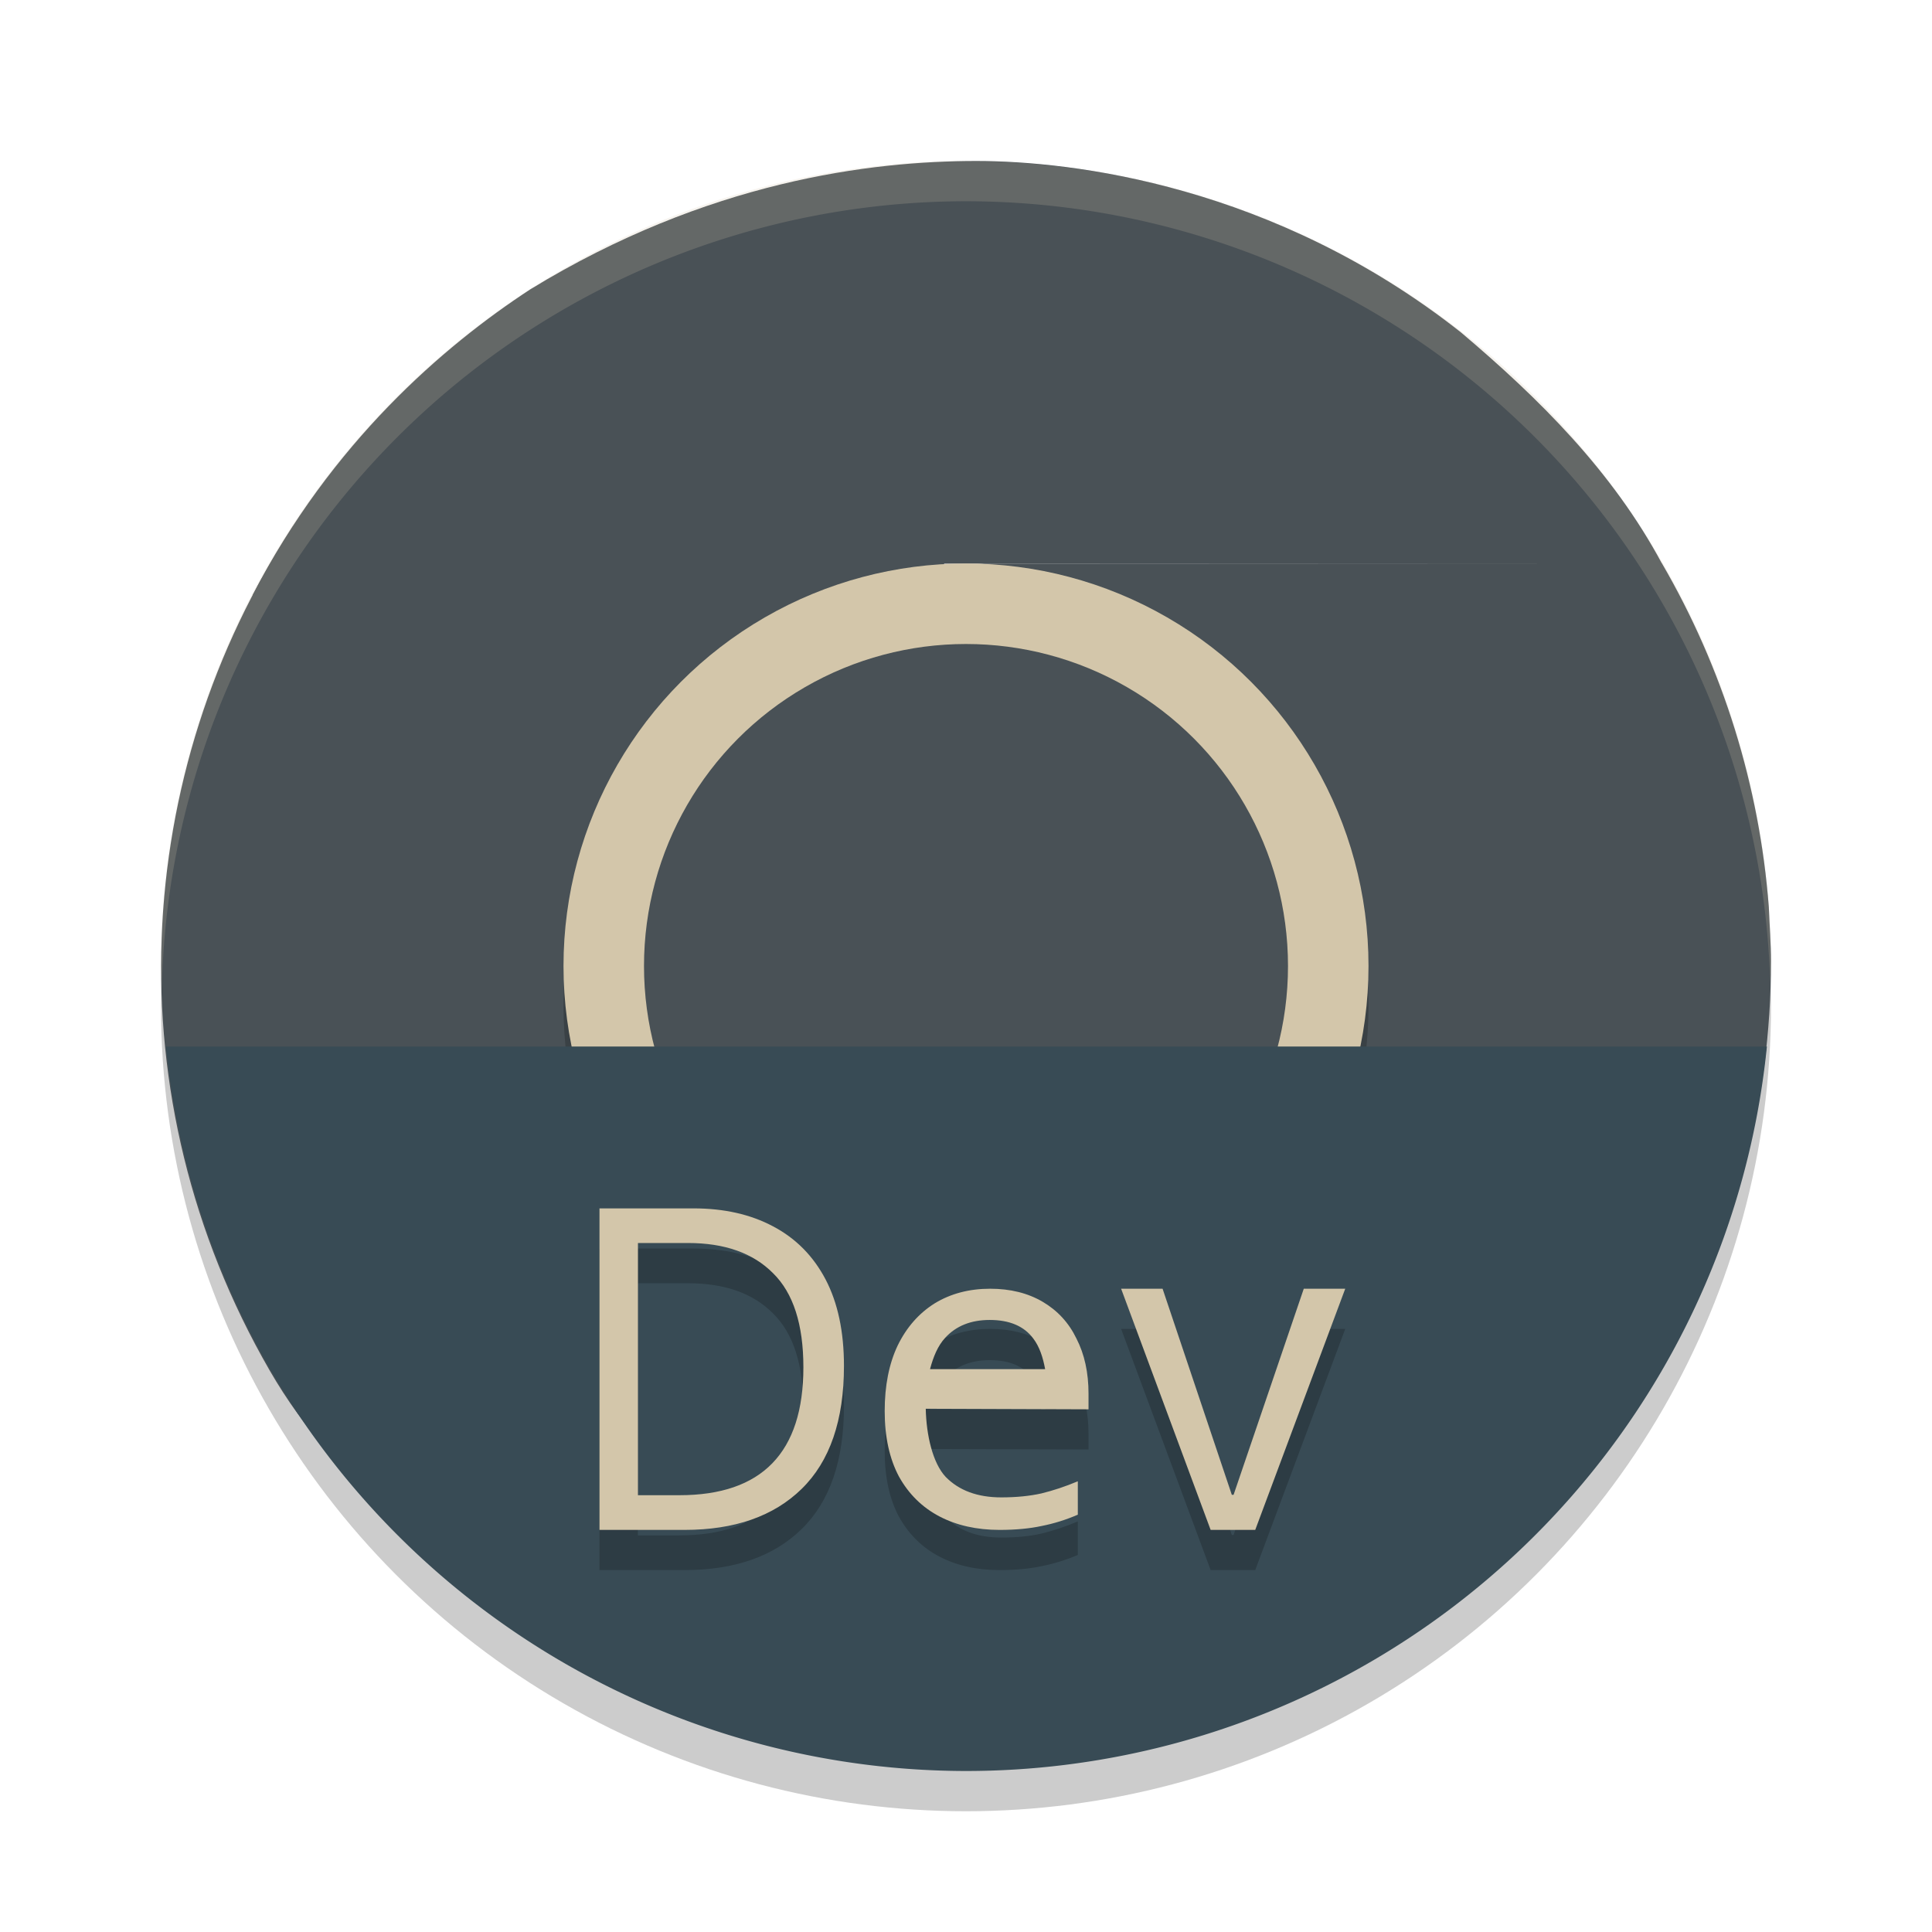 <svg xmlns="http://www.w3.org/2000/svg" width="24" height="24" version="1">
 <circle style="opacity:0.2" cx="12" cy="12.5" r="10"/>
 <path style="fill:#495156" d="M 3.348,17.021 C 5.099,20.058 8.185,19.815 11.426,20 14.882,18.093 16.714,17.668 15.82,14.375 15.441,14.993 14.916,15.529 14.242,15.918 13.171,16.537 12.18,15.886 11.077,15.597 9.958,15.304 8.73,15.359 8.104,14.272 L 3.642,6.536 C 1.634,9.59 1.391,13.627 3.348,17.021 Z"/>
 <path style="fill:#495156" d="M 12.127,2 C 10.82,2 8.789,2.248 6.588,3.594 6.587,3.594 6.585,3.595 6.584,3.596 L 6.582,3.598 C 5.509,4.3 4.117,5.498 3.139,7.391 L 7.709,14.568 C 7.337,13.947 7.529,12.963 7.496,12.186 7.44,10.856 8.608,10.241 9.486,9.381 10.251,8.631 12.05,7.603 11.726,7 H 20.645 C 20.03,5.855 19.125,4.954 18.146,4.127 15.828,2.3 13.324,2 12.127,2 Z"/>
 <path style="fill:#495156" d="M 20.645,6.998 12.135,7.002 C 12.859,7.021 13.586,7.712 14.26,8.102 15.412,8.767 15.304,10.083 15.559,11.285 15.781,12.333 17.062,13.049 16.482,14.053 L 11.447,19.973 C 11.505,19.976 11.562,19.978 11.619,19.98 15.313,20.131 18.819,20.212 20.686,16.941 21.542,15.434 22,13.682 22,11.945 V 11.941 C 22,11.716 21.982,11.494 21.973,11.269 21.858,9.764 21.404,8.303 20.645,6.998 Z"/>
 <path style="opacity:0.2;fill:#d3c6aa" d="M 12,2 A 10,10 0 0 0 2,12 10,10 0 0 0 2.01,12.293 10,10 0 0 1 12,2.5 10,10 0 0 1 21.99,12.207 10,10 0 0 0 22,12 10,10 0 0 0 12,2 Z"/>
 <circle style="opacity:0.2" cx="12" cy="12.5" r="5"/>
 <circle style="fill:#d3c6aa" cx="12" cy="12" r="5"/>
 <circle style="fill:#495156" cx="12" cy="12" r="4"/>
 <path style="fill:#384b55" d="m 2.061,13 a 10,10 0 0 0 9.939,9 10,10 0 0 0 9.949,-9 z"/>
 <path style="opacity:0.2" d="M 7.447,15.51 V 19.504 H 8.504 C 9.127,19.504 9.611,19.334 9.958,18.995 10.309,18.652 10.484,18.143 10.484,17.468 10.484,17.043 10.408,16.684 10.256,16.393 10.104,16.102 9.885,15.882 9.602,15.733 9.322,15.584 8.994,15.51 8.615,15.51 Z M 7.924,15.941 H 8.546 C 9.003,15.941 9.354,16.065 9.602,16.315 9.854,16.561 9.98,16.951 9.98,17.484 9.98,18.544 9.466,19.073 8.439,19.073 H 7.924 Z M 12.301,16.508 C 12.039,16.508 11.808,16.57 11.609,16.692 11.414,16.814 11.261,16.988 11.151,17.214 11.044,17.441 10.99,17.711 10.99,18.028 10.99,18.351 11.05,18.622 11.167,18.841 11.289,19.06 11.457,19.226 11.671,19.337 11.884,19.448 12.133,19.504 12.416,19.504 12.619,19.504 12.794,19.487 12.941,19.455 13.089,19.426 13.238,19.38 13.389,19.316 V 18.9 C 13.234,18.965 13.084,19.015 12.936,19.051 12.793,19.084 12.626,19.1 12.438,19.1 12.143,19.1 11.914,19.015 11.748,18.847 11.586,18.674 11.507,18.327 11.5,18 L 13.522,18.006 V 17.812 C 13.522,17.55 13.472,17.322 13.372,17.128 13.277,16.93 13.136,16.778 12.952,16.67 12.768,16.563 12.551,16.508 12.3,16.508 Z M 13.927,16.508 15.039,19.504 H 15.593 L 16.711,16.508 H 16.196 L 15.324,19.068 H 15.302 L 14.442,16.508 Z M 12.295,16.896 C 12.541,16.896 12.722,16.973 12.836,17.128 12.914,17.23 12.956,17.362 12.983,17.507 H 11.553 C 11.594,17.353 11.65,17.216 11.742,17.117 11.878,16.97 12.062,16.896 12.295,16.896 Z"/>
 <path style="fill:#d3c6aa" d="M 15.039,19.005 13.927,16.009 H 14.442 L 15.302,18.569 H 15.324 L 16.196,16.009 H 16.711 L 15.593,19.005 Z M 12.301,16.009 C 12.039,16.009 11.808,16.07 11.609,16.192 11.414,16.315 11.261,16.489 11.151,16.715 11.044,16.941 10.99,17.212 10.99,17.528 10.99,17.852 11.05,18.122 11.167,18.342 11.289,18.561 11.457,18.726 11.671,18.838 11.884,18.949 12.133,19.005 12.416,19.005 12.619,19.005 12.794,18.988 12.941,18.956 13.089,18.927 13.238,18.881 13.389,18.816 V 18.401 C 13.234,18.466 13.084,18.516 12.936,18.552 12.793,18.584 12.626,18.601 12.438,18.601 12.143,18.601 11.914,18.516 11.748,18.347 11.586,18.175 11.507,17.827 11.5,17.5 L 13.522,17.507 V 17.313 C 13.522,17.051 13.472,16.822 13.372,16.628 13.277,16.431 13.136,16.279 12.952,16.171 12.768,16.063 12.551,16.009 12.3,16.009 Z M 12.295,16.397 C 12.541,16.397 12.722,16.474 12.836,16.628 12.914,16.731 12.956,16.862 12.983,17.008 H 11.553 C 11.594,16.854 11.65,16.717 11.742,16.618 11.878,16.47 12.062,16.397 12.295,16.397 Z M 10.484,16.968 C 10.484,17.643 10.309,18.153 9.958,18.496 9.611,18.835 9.127,19.005 8.503,19.005 H 7.447 V 15.011 H 8.615 C 8.994,15.011 9.323,15.085 9.603,15.234 9.886,15.383 10.103,15.603 10.256,15.894 10.408,16.185 10.484,16.543 10.484,16.968 Z M 9.98,16.985 C 9.98,16.452 9.854,16.062 9.603,15.816 9.355,15.566 9.003,15.441 8.546,15.441 H 7.925 V 18.574 H 8.44 C 9.466,18.574 9.98,18.044 9.98,16.985 Z"/>
</svg>
